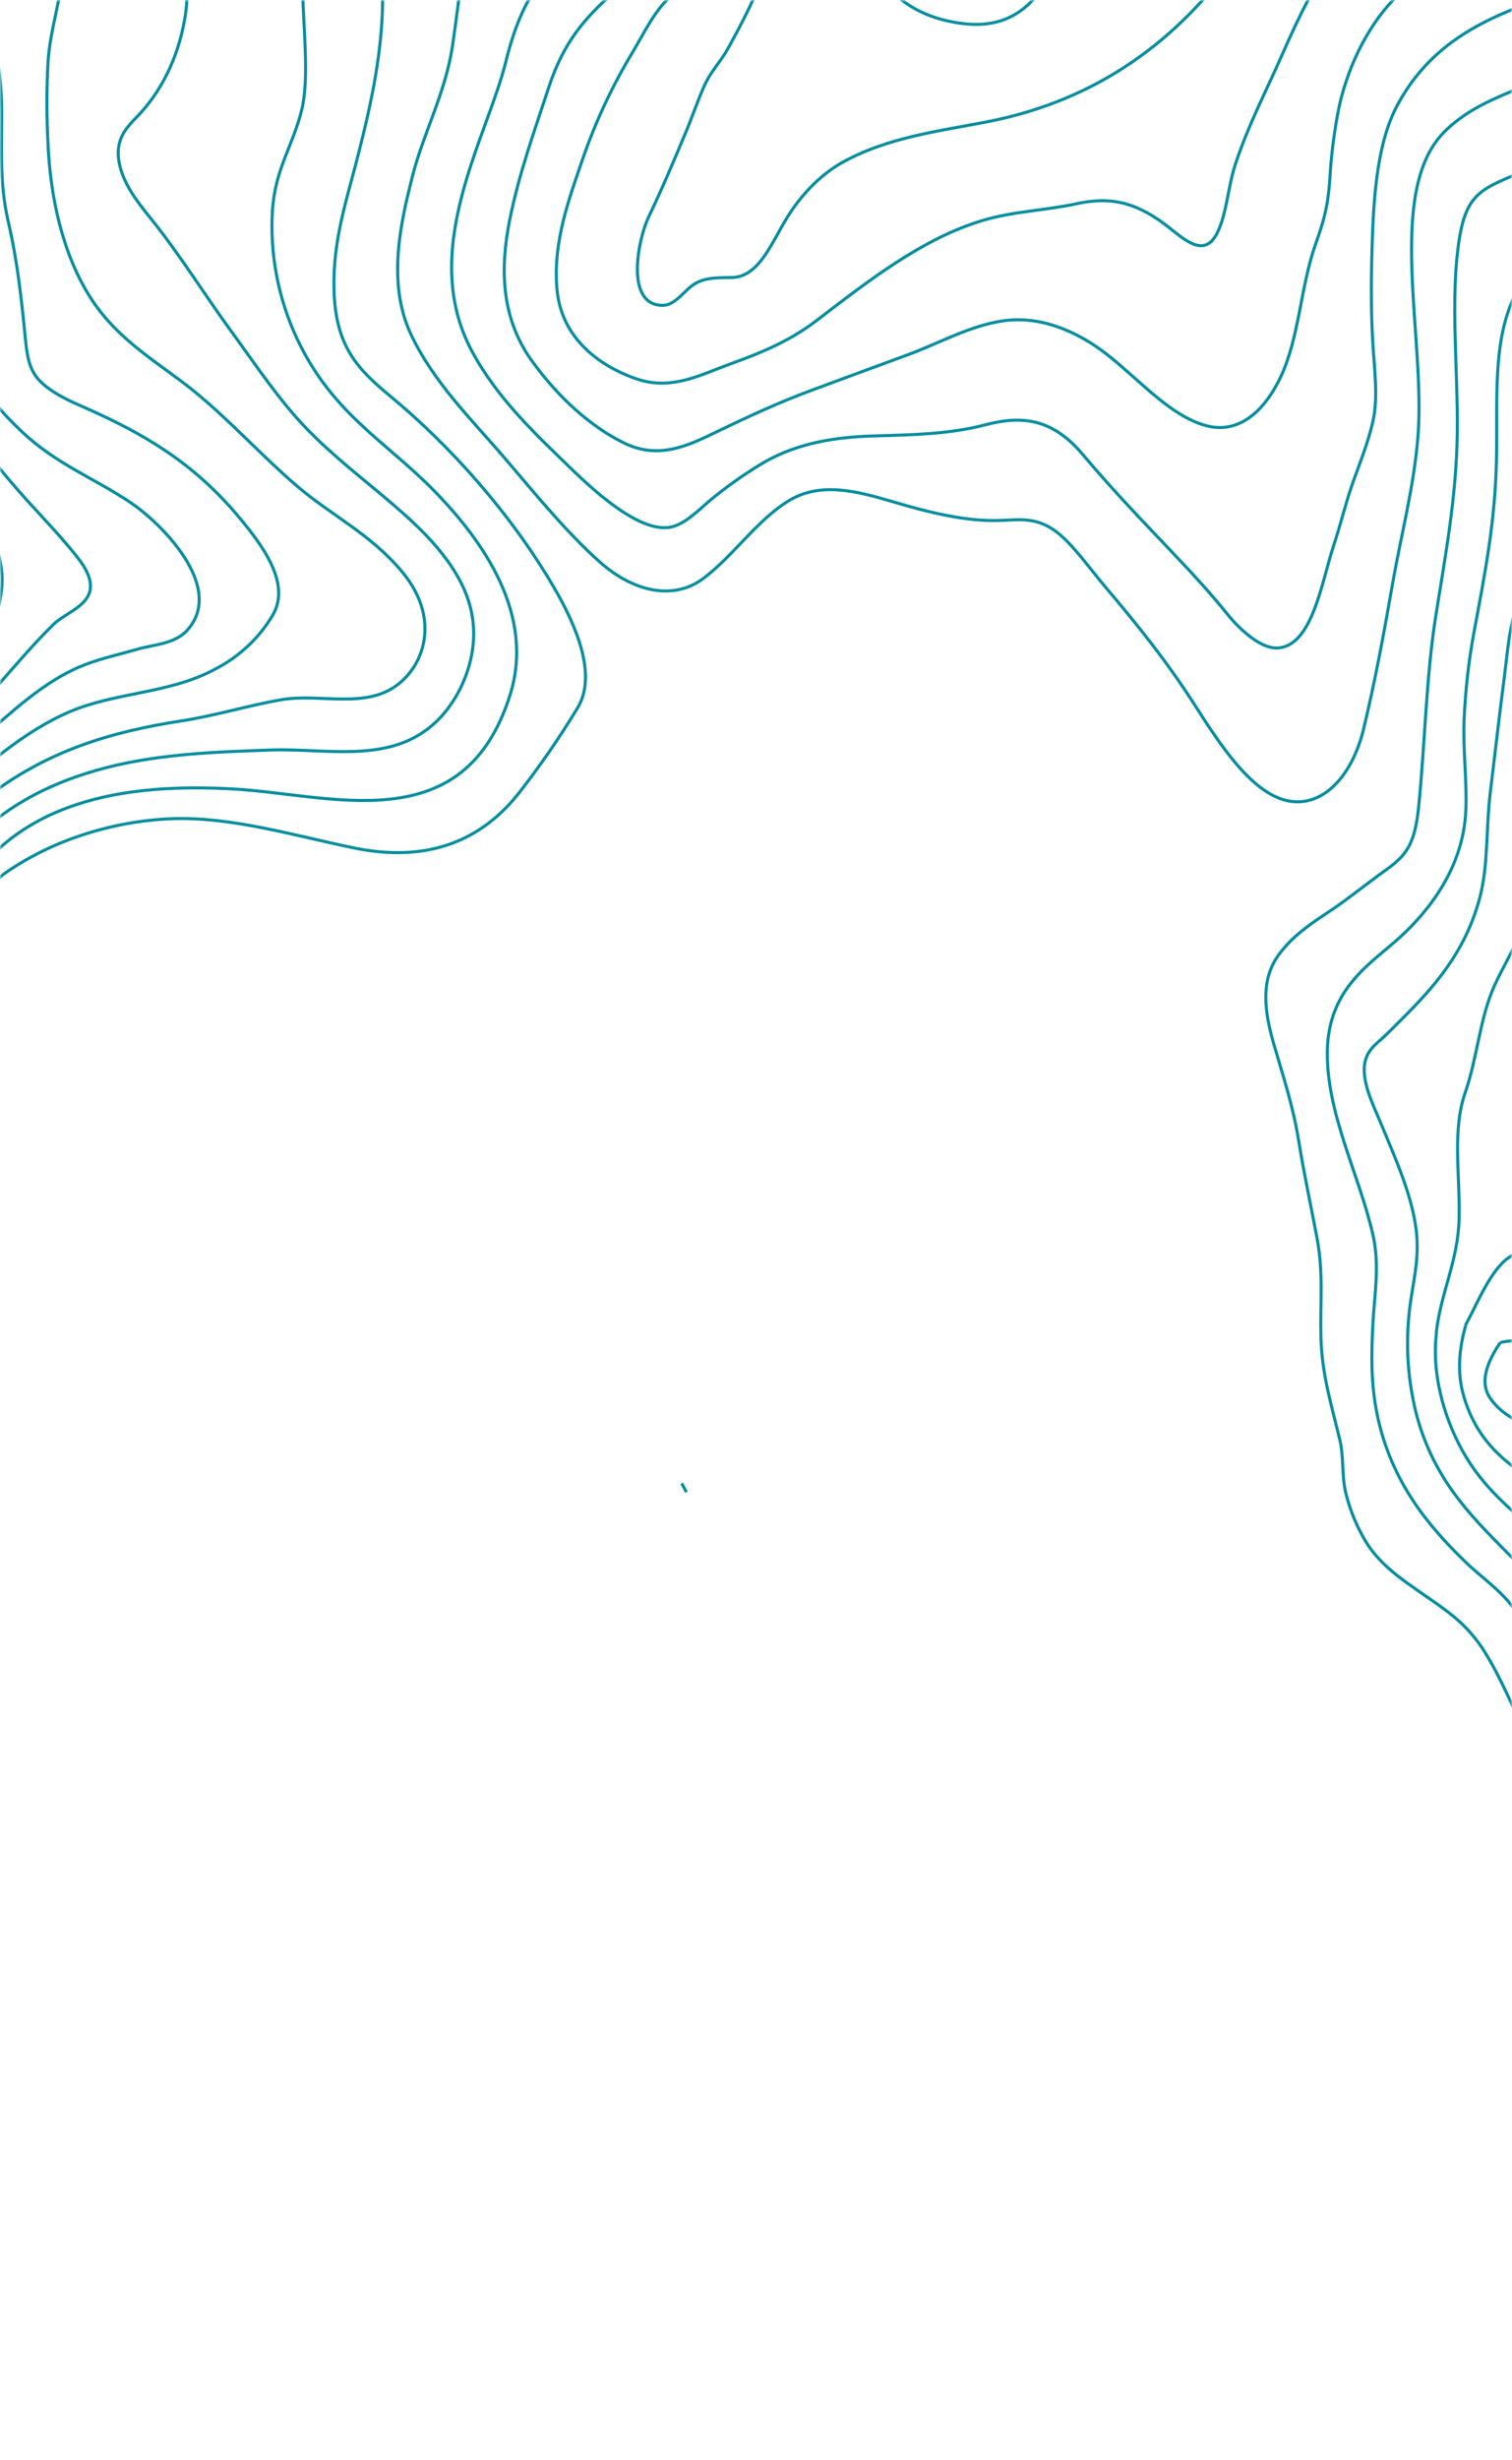 <svg width="374" height="608" viewBox="0 0 374 608" fill="none" xmlns="http://www.w3.org/2000/svg">
<mask id="mask0_1220_7411" style="mask-type:alpha" maskUnits="userSpaceOnUse" x="0" y="0" width="374" height="608">
<rect width="374" height="608" fill="#00A4B1"/>
</mask>
<g mask="url(#mask0_1220_7411)">
<path d="M-23.002 -495.669C-18.906 -494.28 -13.404 -487.519 -9.639 -483.662C-5.509 -479.325 -1.666 -474.741 1.867 -469.94C9.235 -460.175 16.755 -450.579 24.428 -441.471C33.328 -430.855 41.169 -424.455 50.444 -429.724C57.795 -433.883 64.358 -441.714 68.711 -451.261C72.881 -460.406 72.606 -477.759 80.95 -480.51C84.936 -481.827 89.686 -480.476 94.023 -479.317C96.82 -478.572 98.756 -477.382 100.667 -480.102C102.261 -482.364 103.113 -486.149 104.211 -489.023C108.184 -499.385 113.998 -508.007 122.944 -508.405C132.868 -508.837 139.351 -499.161 147.689 -489.865C152.151 -484.887 157.893 -482.06 161.819 -486.018C164.917 -489.137 166.556 -497.558 170.164 -499.354C174.998 -501.751 179.507 -491.357 180.238 -485.346C181.062 -478.658 181.491 -471.983 182.226 -465.301C183.705 -451.904 185.714 -438.223 191.288 -425.799C196.5 -414.277 203.985 -403.839 213.33 -395.063C230.904 -378.973 248.107 -380.49 266.144 -371.979C283.58 -363.754 301.51 -350.028 315.331 -328.866C321.127 -319.978 332.183 -305.987 332.574 -293.7C332.939 -281.921 325.295 -270.455 320.403 -263.803C308.39 -247.466 292.996 -240.135 278.045 -230.241C263.342 -220.511 247.971 -212.799 232.834 -204.148C225.215 -199.795 217.287 -196.439 209.506 -192.579C201.983 -188.843 193.8 -185.095 188.142 -177.163C182.928 -169.818 179.084 -155.982 176.835 -145.308C174.294 -133.241 176.93 -118.986 182.062 -106.438C192.515 -80.846 211.88 -67.725 224.404 -44.587C227.268 -39.044 230.731 -33.808 234.736 -28.964C240.299 -22.384 243.015 -21.906 247.829 -26.709C254.417 -33.277 261.44 -39.052 267.685 -46.358C274.17 -53.97 279.257 -61.623 287.381 -66.056C295.088 -70.294 302.875 -72.459 311.153 -74.834C327.742 -79.592 341.968 -91.013 357.54 -98.619C365.578 -102.57 373.737 -102.104 382.868 -99.848C388.137 -98.553 391.885 -98.86 395.944 -102.629C399.382 -105.824 402.695 -109.175 406.286 -112.059C420.14 -123.212 437.096 -127.422 453.585 -130.166C462.633 -131.663 470.323 -132.891 477.417 -140.294C483.889 -147.055 488.94 -155.909 494.677 -163.875C497.378 -167.628 500.779 -170.108 503.753 -173.308C508.978 -178.9 511.586 -188.193 519.699 -177.108C523.067 -172.507 524.324 -166.488 528.286 -162.281C532.764 -157.525 538.727 -155.595 543.561 -154.405C555.042 -151.556 564.609 -158.259 576.293 -147.424C581.309 -142.754 585.567 -136.051 590.247 -130.601C592.65 -127.869 595.256 -124.292 597.814 -122.15C601.457 -119.089 603.549 -118.59 605.558 -112.494C608.246 -104.332 609.353 -95.599 612.151 -87.419C614.755 -80 619.207 -73.307 625.117 -67.924C630.892 -62.567 637.18 -59.467 643.065 -54.521C649.747 -48.913 656.06 -46.036 662.587 -47.853" stroke="#038E9F" stroke-width="0.75" stroke-miterlimit="10"/>
<path d="M169.787 368.765L168.619 366.598" stroke="#038E9F" stroke-width="0.75" stroke-miterlimit="10"/>
<path d="M672.475 -6.654C669.575 -7.57 666.134 -7.617 663.369 -9.857C660.784 -11.935 658.005 -15.54 655.585 -18.159C650.149 -24.029 645.052 -34.291 638.994 -37.342C632.722 -40.488 626.435 -41.732 620.162 -45.533C606.718 -53.708 597.564 -68.282 588.961 -86.113C584.887 -94.554 580.565 -103.267 574.748 -109.161C568.931 -115.054 561.947 -116.26 555.858 -117.372C549.195 -118.583 544.597 -113.903 538.389 -113.477C532.182 -113.05 527.72 -121.111 521.943 -125.426C508.707 -135.344 497.296 -127.675 491.99 -111.682C489.515 -104.233 487.883 -95.058 481.38 -94.338C475.226 -93.655 468.72 -97.227 462.41 -99.945C449.252 -105.629 437.69 -112.837 425.709 -106.411C419.857 -103.409 414.767 -99.198 410.803 -94.082C406.52 -88.523 402.73 -82.84 397.273 -79.548C391.479 -76.064 385.264 -79.55 378.738 -80.993C375.706 -81.661 372.245 -82.586 369.612 -81.234C366.979 -79.883 364.397 -77.736 361.854 -76.01C351.352 -68.88 340.406 -63.953 329.228 -58.654C317.673 -53.348 307.015 -46.395 297.615 -38.03C287.87 -29.238 277.9 -22.907 267.15 -16.553C262.076 -13.556 259.781 -4.67 255.346 0.108C250.647 5.171 244.652 6.625 238.248 5.836C232.439 5.123 224.974 3.008 219.686 -3.264C214.096 -9.88 212.555 -21.179 210.63 -30.192C209.613 -34.963 208.685 -40.124 206.917 -44.644C205.189 -49.03 202.293 -52.761 199.94 -56.478C195.116 -64.122 189.995 -71.33 185.156 -78.962C175.568 -94.07 165.431 -110.517 160.102 -129.43C153.369 -153.273 165.59 -160.005 173.106 -173.055C176.788 -179.512 180.049 -186.305 184.897 -191.073C189.432 -195.418 194.521 -199.192 200.042 -202.305C210.795 -208.575 222.274 -211.462 232.224 -220.09C242.174 -228.719 253.146 -234.114 263.144 -242.433C271.634 -249.51 280.615 -255.494 289.182 -262.394C293.756 -266.01 298.062 -269.929 302.069 -274.122C304.087 -276.212 305.979 -278.412 307.736 -280.711C312.297 -286.819 311.509 -297.017 307.289 -306.174C300.682 -320.535 290.268 -327.579 280.656 -334.81C270.789 -342.228 260.366 -348.766 250.398 -347.14C245.854 -346.404 241.164 -344.241 237.11 -341.867C235.063 -340.688 234.008 -339.016 231.454 -339.984C229.42 -340.748 226.863 -342.85 224.885 -344.324C220.626 -347.515 215.841 -353.908 212.07 -358.771C207.853 -364.215 203.653 -369.99 199.626 -375.77C191.374 -387.614 182.754 -399.023 174.711 -411.157C170.342 -417.743 167.92 -423.528 165.944 -431.883C164.085 -439.608 162.439 -446.953 159.043 -453.957C155.47 -461.334 151.548 -465.516 146.851 -470.963C142.017 -476.546 137.626 -482.06 132.135 -485.548C120.543 -492.918 117.157 -480.444 111.138 -470.786C104.798 -460.577 93.702 -463.454 86.816 -453.955C80.187 -444.799 75.516 -432.66 68.88 -423.318C62.493 -414.283 54.557 -407.692 46.809 -401.268C37.578 -393.607 30.33 -410.631 23.101 -421.233C15.003 -433.119 6.94 -445.157 -2.111 -455.277C-11.259 -465.51 -19.203 -474.222 -29.629 -473.736C-53.15 -472.65 -47.947 -432.573 -58.086 -411.386C-63.37 -400.346 -74.681 -400.562 -84.262 -402.55C-95.227 -404.851 -103.734 -411.548 -114.044 -419.791C-118.997 -423.727 -122.604 -422.545 -127.29 -422.105C-131.975 -421.665 -136.801 -426.015 -141.129 -430.073C-143.93 -432.716 -143.983 -434.024 -145.82 -437.923C-147.167 -440.798 -149.181 -442.567 -150.952 -444.742C-154.012 -448.428 -161.804 -455.418 -162.926 -460.914" stroke="#038E9F" stroke-width="0.75" stroke-miterlimit="10"/>
<path d="M-180.516 -432.547C-174.281 -430.501 -167.724 -422.908 -161.927 -418.077C-156.13 -413.246 -150.037 -406.75 -143.817 -404.475C-131.041 -399.839 -118.518 -400.204 -105.65 -394.749C-92.911 -389.357 -80.179 -386.753 -67.816 -386.948C-61.39 -387.045 -54.997 -386.446 -50.269 -392.112C-46.385 -396.792 -45.428 -408.698 -44.649 -416.558C-42.992 -433.35 -41.594 -457.099 -27.715 -457.884C-15.316 -458.582 -2.612 -439.524 6.77 -426.176C16.247 -412.69 27.124 -391.36 39.62 -386.577C51.781 -381.922 64.084 -394.477 72.259 -403.264C81.435 -413.114 87.575 -427.924 96.713 -437.824C106.023 -447.914 117.411 -451.579 125.49 -464.099C127.606 -467.385 131.157 -469.563 134.312 -464.941C136.739 -461.383 138.56 -455.883 140.663 -451.824C144.999 -443.492 149.043 -435.137 152.788 -426.286C160.49 -408.171 169.241 -392.154 178.65 -375.721C187.766 -359.819 194.952 -340.404 205.531 -326.618C210.942 -319.55 216.994 -312.499 223.558 -309.301C229.916 -306.2 236.049 -306.719 241.982 -307.706C254.257 -309.754 265.429 -316.202 278.87 -305.322C286.196 -299.395 288.615 -289.199 282.901 -282.952C278.397 -278.025 271.805 -277.454 266.37 -274.872C260.793 -272.226 256.156 -267.378 250.993 -263.698C245.831 -260.019 240.161 -256.889 235.307 -252.254C230.453 -247.618 226.443 -242.339 222.33 -236.659C217.917 -230.551 214.315 -224.38 207.968 -222.536C196.859 -219.378 185.744 -209.97 177.201 -200.429C172.792 -195.506 168.86 -189.757 164.503 -184.728C159.929 -179.508 154.474 -176.065 149.125 -172.47C146.512 -170.711 144.136 -168.468 141.587 -166.589C139.037 -164.71 135.867 -163.81 133.813 -161.176C128.995 -154.978 135.852 -141.823 139.473 -134.247C147.693 -116.885 157.857 -101.595 167.87 -86.498C177.142 -72.521 189.597 -55.004 192.397 -36.081C195.309 -16.401 186.975 -0.59 180.143 11.854C178.328 15.19 175.864 17.537 174.227 21.179C172.59 24.82 171.305 28.693 169.777 32.352C166.765 39.601 163.739 46.719 160.449 53.61C157.773 59.205 154.516 75.555 163.964 75.465C167.144 75.445 169.262 71.662 171.924 70.103C174.817 68.416 177.965 68.697 181.21 68.578C187.781 68.323 190.84 60.038 194.667 53.817C198.493 47.596 203.497 42.751 208.875 39.855C219.892 33.92 232.076 32.438 244.061 30.127C268.246 25.456 289.614 12.703 306.172 -10.932C314.315 -22.568 322.888 -34.308 333.975 -40.132C345.062 -45.956 356.536 -50.572 367.918 -55.026C379.3 -59.479 392.05 -57.887 402.967 -64.345C413.884 -70.803 421.759 -83.555 431.898 -91.688C438.172 -96.733 444.27 -90.07 451.241 -84.82C457.248 -80.279 463.342 -76.279 469.553 -73.607C483.732 -67.528 493.14 -75.506 500.856 -89.172C504.805 -96.193 507.561 -104.83 515.484 -101.464C522.138 -98.656 528.036 -93.041 534.871 -91.079C546.917 -87.624 560.679 -99.051 571.179 -79.392C573.336 -75.362 574.457 -70.303 574.921 -65.694C575.449 -60.343 573.917 -56.776 573.959 -51.812C574.033 -42.983 583.416 -35.289 587.836 -29.656C598.686 -15.795 610.736 -5.361 622.713 5.493C628.372 10.623 633.946 15.907 639.56 21.099C645.426 26.511 651.699 29.547 656.962 36.799C659.578 40.416 661.49 43.61 664.51 46.406C667.531 49.202 670.634 51.761 673.619 54.699C676.343 57.35 678.814 61.201 681.563 63.629C684.444 66.171 687.714 66.777 690.701 69.286" stroke="#038E9F" stroke-width="0.75" stroke-miterlimit="10"/>
<path d="M-154.234 -360.15C-157.944 -374.443 -154.644 -385.1 -145.119 -384.141C-137.008 -383.329 -128.912 -380.985 -120.743 -379.244C-104.811 -375.939 -88.601 -374.029 -72.312 -373.538C-64.391 -373.263 -56.007 -372.259 -48.441 -373.821C-40.358 -375.522 -37.52 -387.772 -35.819 -398.618C-34.04 -409.936 -34.183 -421.992 -32.724 -433.405C-30.803 -448.341 -22.529 -446.599 -14.394 -436.334C-0.696 -419.051 12.134 -397.728 27.192 -383.571C44.108 -367.678 58.894 -373.579 72.259 -384.262C85.334 -394.738 93.946 -412.695 106.574 -423.793C112.488 -428.993 121.043 -432.9 128.96 -428.508C137.521 -423.797 143.31 -412.942 149.146 -402.256C160.702 -381.11 171.632 -359.195 180.302 -335.608C184.686 -323.666 189.138 -312.454 194.443 -301.145C200.269 -288.727 204.728 -279.011 202.64 -265.6C199.267 -243.932 184.119 -230.868 174.054 -217.569C168.663 -210.487 164.058 -201.773 157.883 -196.062C151.566 -190.218 144.409 -186.556 137.304 -182.644C130.438 -178.862 123.373 -173.767 120.237 -163.483C116.981 -152.786 120.301 -139.212 125.61 -128.14C136.208 -106.041 152.444 -90.871 165.24 -71.934C171.261 -63.019 178.757 -51.057 180.393 -38.964C182.029 -26.872 177.891 -15.129 172.8 -8.433C170.093 -4.847 166.835 -2.248 163.973 1.053C161.11 4.355 158.995 8.691 156.551 12.789C151.44 21.231 147.26 30.164 144.08 39.443C140.976 48.594 136.593 59.862 137.808 71.839C139.156 85.163 150.625 91.443 157.872 93.775C166.31 96.489 173.38 92.577 180.783 89.901C188.185 87.226 195.245 84.358 201.939 79.245C214.925 69.343 228.07 58.978 243.105 54.474C250.593 52.225 258.572 52.016 266.195 50.367C274.726 48.532 281.247 49.774 289.928 56.835C294.774 60.795 298.699 63.145 301.454 56.785C303.468 52.136 303.838 46.022 305.453 40.983C308.607 31.207 313.254 22.409 317.194 13.399C321.233 4.216 325.44 -4.451 330.765 -11.913C336.245 -19.603 342.762 -23.459 350.178 -26.768C357.288 -30.062 364.599 -32.938 372.071 -35.379C379.558 -37.704 387.637 -37.641 395.089 -39.857C398.82 -40.966 401.905 -44.174 405.327 -46.13C408.748 -48.086 412.36 -50.16 415.824 -52.301C422.6 -56.492 429.149 -61.993 436.759 -63.732C444.37 -65.471 453.008 -60.694 461.026 -56.895C469.627 -52.816 477.078 -49.815 485.372 -51.034C493.666 -52.254 500.227 -53.75 506.094 -61.863C508.954 -65.861 511.153 -69.854 515.445 -70.769C519.14 -71.551 523.243 -70.458 527.129 -69.359C546.665 -63.904 552.589 -41.141 556.185 -13.072C557.952 0.689 557.569 10.812 566.166 21.437C572.498 29.481 580.2 36.435 588.945 42.004C596.747 47.077 604.363 55.803 612.038 62.055C620.107 68.606 627.301 74.419 635.748 78.911C644.195 83.403 650.973 91.729 658.301 100.091C662.055 104.378 665.958 107.901 669.786 111.987C673.315 115.77 676.465 120.519 679.979 124.423C683.305 128.125 690.862 130.152 693.034 136.456C696.765 147.317 685.454 148.075 682.097 152.007C674.6 160.744 682.802 184.888 686.245 198.796C689.759 212.998 685.553 218.22 683.942 230.601C682.498 241.717 686.184 253.697 677.341 257.567C668.209 261.544 659.717 268.033 649.771 269.1C641.856 269.974 634.16 270.632 627.282 275.198C620.569 279.652 614.232 285.265 607.943 290.683C602.523 295.361 590.721 295.279 588.29 305.011C585.378 316.665 594.328 330.101 599.887 339.093C606.662 349.981 614.153 353.367 622.824 356.432C631.076 359.355 639.023 363.362 647.263 367.102C655.222 370.763 663.423 374.125 671.408 376.192C675.134 377.167 679.14 378.584 682.852 378.882C692.389 379.636 703.976 380.606 712.08 394.297C716.402 401.591 715.069 407.802 717.775 415.095C719.296 419.166 722.272 419.855 723.947 423.152C727.431 430.011 725.761 437.54 729.159 443.83C732.558 450.12 736.784 449.111 740.847 449.204C745.385 449.31 749.628 448.086 754.219 448.558C758.416 449.025 766.328 444.077 769.71 450.917C772.148 455.858 771.457 464.808 773.748 470.883C775.795 476.306 781.027 490.067 785.25 484.698C788.252 480.887 784.525 475.519 783.597 471.156C782.343 465.219 777.585 445.49 780.613 442.656" stroke="#038E9F" stroke-width="0.75" stroke-miterlimit="10"/>
<path d="M-104.957 -150.396C-101.394 -147.267 -97.325 -145.193 -93.679 -145.527C-86.771 -146.16 -79.679 -153.899 -75.872 -161.325C-66.547 -179.474 -75.023 -215.058 -84.988 -236.264C-96.483 -260.708 -107.761 -284.578 -115.941 -311.315C-118.744 -320.459 -125.325 -340.732 -120.728 -347.595C-116.131 -354.458 -105.881 -355.568 -99.373 -357.137C-91.127 -359.135 -82.522 -359.937 -73.966 -360.358C-65.41 -360.779 -56.301 -359.702 -48.225 -362.192C-40.15 -364.681 -34.424 -369.83 -29.895 -379.551C-26.173 -387.547 -23.842 -401.322 -17.894 -405.547C-14.368 -408.013 -12.429 -407.606 -8.09 -405.498C-3.752 -403.391 0.547 -398.621 4.357 -394.464C12.286 -385.707 19.646 -376.159 28.295 -369.485C46.4 -355.504 61.372 -359.221 76.081 -369.725C83.394 -375.096 90.219 -381.055 96.483 -387.538C102.836 -393.995 108.415 -403.236 115.463 -408.218C123.131 -413.633 131.02 -403.884 137.23 -393.71C144.101 -382.592 150.304 -371.105 155.809 -359.304C166.303 -336.443 177.241 -306.222 177.482 -280.781C177.609 -267.453 173.827 -256.621 170.337 -245.922C167.076 -235.546 162.933 -225.446 157.95 -215.725C152.887 -206.195 145.693 -201.819 137.985 -197.58C130.278 -193.342 123.085 -188.924 116.663 -181.956C110.874 -175.625 104.42 -166.104 104.12 -153.681C103.817 -141.013 109.463 -125.967 115.411 -115.323C128.46 -91.965 147.472 -81.143 161.521 -59.755C168.825 -48.624 172.439 -36.149 168.831 -24.088C165.743 -13.781 158.05 -7.454 151.854 -1.939C144.724 4.405 139.473 10.222 135.714 21.653C132.239 32.273 128.313 43.01 126.015 54.678C123.718 66.346 123.891 78.488 131.497 89.098C138.218 98.419 146.372 105.647 154.561 109.576C162.962 113.583 170.065 110.209 177.093 106.811C184.804 103.092 192.52 99.507 200.476 96.557C208.432 93.606 216.359 90.68 224.308 87.773C232.258 84.866 239.891 80.468 248.22 79.282C256.735 78.072 266.019 81.294 274.553 88.178C282.599 94.666 289.754 102.891 298.376 105.21C306.401 107.369 312.789 101.635 316.814 93.085C321.377 83.398 321.702 70.894 325.349 60.521C327.316 54.95 328.412 51.488 328.911 44.715C329.238 38.595 330.006 32.504 331.209 26.487C333.715 15.142 339.154 5.319 345.545 -0.979C358.555 -13.826 376.058 -17.359 391.957 -21.904C408.355 -26.585 422.66 -38.184 439.74 -40.43C448.301 -41.558 457.21 -39.496 466.137 -37.252C474.6 -35.25 483.289 -34.264 492.004 -34.318C500.213 -34.225 509.272 -36.11 517.786 -31.012C526.958 -25.539 532.693 -12.587 536.36 0.472C538.203 7.042 539.382 14.079 541.889 20.4C544.397 26.72 548.061 32.262 551.305 37.764C557.724 48.806 565.574 57.708 572.34 68.161C575.709 73.349 578.399 78.831 582.337 83.119C586.275 87.407 590.053 88.202 594.422 89.093C602.865 90.814 611.714 93.713 619.974 99.893C627.498 105.515 636.613 116.049 642.519 125.611C645.997 131.233 648.632 137.3 650.347 143.631C652.224 150.235 655.463 153.755 657.773 159.691C660.006 165.342 661.546 172.433 663.147 178.393C664.958 185.012 666.652 191.363 667.469 198.128C668.199 204.173 667.521 209.877 667.479 215.724C667.45 222.274 666.313 228.139 663.953 232.874C661.817 237.164 658.816 238.581 655.913 241.387C652.563 244.654 649.802 248.63 646.113 251.435C639.151 256.776 631.215 259.739 624.03 264.55C609.402 274.339 593.606 278.802 576.658 280.363C569.306 281.037 562.476 286.709 560.791 297.51C558.928 309.173 564.763 322.321 571.484 331.062C578.404 340.053 587.469 347.221 595.277 353.519C602.983 359.743 611.717 364.681 621.118 368.128C629.672 371.361 639.18 373.155 647.444 379.898C651.861 383.52 655.729 387.718 658.938 392.371C660.676 394.915 662.094 397.942 664.039 400.113C674.395 411.664 667.798 427.407 675.919 438.415C678.732 442.232 681.02 441.478 680.234 447.533C679.818 450.986 676.143 451.419 676.54 455.682C677.182 462.738 683.191 461.087 685.831 460.96C691.231 460.697 700.629 457.173 702.598 466.949C703.314 470.469 701.044 473.73 702.181 478.382C704.041 486.108 707.989 490.15 708.901 499.052C709.735 507.048 709.674 515.134 713.046 521.892C716.676 529.181 725.823 535.096 727.664 543.069" stroke="#038E9F" stroke-width="0.75" stroke-miterlimit="10"/>
<path d="M-93.067 -113.071C-85.4 -116.603 -81.912 -128.73 -76.981 -137.104C-71.658 -146.137 -63.526 -154.124 -60.74 -166.229C-58.047 -177.884 -62.907 -196.121 -65.978 -208.877C-73.388 -239.414 -89.964 -264.447 -98.369 -294.511C-102.107 -307.756 -103.547 -321.463 -98.344 -331.175C-93.574 -340.076 -85.224 -343.82 -77.483 -346.033C-60.237 -350.962 -41.615 -346.656 -27.537 -361.774C-21.444 -368.332 -16.835 -378.92 -10.091 -384.22C-3.346 -389.521 7.573 -373.526 14.282 -367.151C31.384 -350.921 49.45 -339.317 66.322 -346.96C82.439 -354.259 95.933 -368.684 112.179 -375.667C129.694 -383.176 147.544 -350.094 155.239 -326.206C159.8 -312.044 162.415 -297.044 161.02 -283.293C160.351 -276.718 158.077 -271.515 157.209 -265.113C156.374 -258.938 156.237 -252.397 155.367 -246.222C153.703 -234.351 150.042 -223.782 143.956 -216.797C137.254 -209.069 128.517 -205.92 120.865 -200.324C106.77 -189.99 86.591 -181.114 89.526 -149.915C92.386 -119.539 104.352 -92.739 123.54 -77.016C132.956 -69.296 171.121 -48.658 160.038 -26.899C155.401 -17.809 147.929 -14.514 140.821 -10.467C132.616 -5.798 128.141 2.987 125.106 15.29C120.475 34.089 103.321 61.846 116.751 86.825C123.094 98.674 132.932 107.712 141.159 115.714C148.095 122.45 159.374 132.434 166.711 130.067C170.47 128.86 173.798 124.992 177.1 122.467C180.874 119.465 184.858 116.716 189.023 114.239C197.528 109.402 206.723 108.007 216.396 107.732C225.645 107.467 234.771 107.313 243.619 105.021C251.632 102.924 259.717 102.683 267.751 112.241C275.48 121.437 283.222 129.38 291.216 137.829C295.422 142.25 299.527 146.761 303.514 151.685C306.931 155.913 312.049 160.425 316.092 160.145C324.68 159.566 326.881 143.904 329.937 134.663C331.509 129.919 332.717 124.895 334.312 120.205C336.112 115.032 338.446 109.463 339.668 103.806C340.89 98.149 339.973 91.222 339.58 84.874C339.159 77.904 339.141 70.902 339.305 64.112C339.652 50.325 340.292 35.902 345.681 25.913C356.392 6.052 375.586 1.965 392.282 -4.269C410.243 -10.979 427.496 -21.135 446.997 -21.88C456.563 -22.241 466.396 -20.586 476.132 -19.548C485.286 -18.573 494.549 -19.177 503.904 -15.879C512.872 -12.704 520.8 -5.257 526.46 7.274C532.344 20.301 536.028 34.92 542.013 47.966C547.824 60.615 556.483 70.083 562.556 82.556C568.63 95.028 572.001 108.96 578.482 120.914C581.068 125.945 584.906 130.284 589.655 133.543C593.665 136.277 598.29 135.044 602.253 135.118C610.505 135.286 618.231 133.588 626.823 139.3C631.386 142.34 634.766 145.576 637.459 152.343C640.052 158.837 642.329 164.454 645.392 170.474C650.561 180.603 653.645 196.934 653.188 207.872C652.647 220.854 647.247 227.787 641.987 235.848C636.209 244.697 627.598 250.364 619.803 255.075C603.595 264.822 585.419 266.103 567.937 271.396C559.798 273.84 554.271 279.886 548.328 287.319C542.614 294.473 532.466 297.055 528.479 306.815C523.794 318.284 534.506 333.091 540.617 341.985C547.337 351.776 557.384 350.006 565.133 352.865C584.038 359.763 602.822 372.249 621.732 380.07C630.201 383.566 639.322 386.471 646.473 396.713C653.972 407.456 656.203 419.845 649.787 428.323C643.82 436.164 638.484 441.411 637.986 455.223C637.689 463.454 640.856 466.243 642.938 473.44C645.238 481.403 645.181 490.303 646.831 498.428C648.382 506.07 651.24 512.288 652.503 520.003C653.919 528.676 654.13 537.205 656.511 545.831C657.647 549.971 658.249 554.683 656.936 557.824C656.227 559.581 655.81 561.434 655.701 563.316" stroke="#038E9F" stroke-width="0.75" stroke-miterlimit="10"/>
<path d="M-116.738 -85.044C-98.162 -74.15 -84.034 -96.822 -75.889 -115.086C-71.648 -124.77 -66.521 -134.071 -60.568 -142.88C-53.821 -152.633 -50.727 -164.306 -51.794 -175.977C-53.938 -204.177 -63.147 -230.727 -73.964 -256.346C-79.224 -268.807 -84.721 -281.82 -87.625 -295.411C-90.91 -310.983 -86.931 -321.321 -79.486 -328.39C-65.795 -341.381 -45.567 -334.392 -30.323 -343.066C-22.756 -347.383 -16.381 -355.088 -8.439 -358.354C-0.055 -361.811 9.439 -354.781 18.042 -348.189C26.645 -341.598 35.164 -334.669 43.901 -328.755C53.196 -322.478 61.991 -324.699 69.515 -329.737C83.526 -339.111 98.714 -355.821 116.413 -352.266C135.296 -348.472 151.403 -317.337 149.973 -290.246C149.62 -283.623 147.891 -278.08 147.04 -271.792C146.188 -265.503 146.408 -258.823 145.842 -252.397C144.654 -239.204 140.602 -228.842 133.883 -221.732C127.302 -214.771 119.022 -210.699 111.175 -206.79C103.327 -202.881 95.894 -198.628 88.343 -194.138C84.709 -191.975 81.12 -189.882 77.38 -188.014C72.945 -185.807 71.544 -183.252 72.719 -175.215C74.657 -161.509 76.623 -147.827 78.154 -134.14C79.685 -120.452 80.392 -106.708 81.784 -92.948C83.343 -77.225 91.376 -69.81 99.784 -60.403C104.099 -55.735 108.116 -50.818 111.811 -45.68C116.518 -38.959 117.511 -35.518 116.613 -27.43C115.186 -14.612 113.805 -1.603 111.973 11.02C110.239 22.965 104.825 32.522 101.988 43.689C99.266 54.426 95.606 69.716 101.591 82.511C107.128 94.347 116.614 103.664 124.087 112.339C131.957 121.504 139.985 131.474 148.436 138.956C156.887 146.438 166.754 148.379 173.954 142.977C181.348 137.438 187.065 128.772 194.887 123.886C202.709 119 211.653 121.281 220.805 123.986C229.612 126.601 239.072 128.994 247.613 128.618C252.112 128.455 256.136 127.767 260.891 131.134C265.094 134.095 269.519 140.475 273.307 144.939C281.286 154.341 288.575 163.375 295.636 174.401C302.114 184.566 309.856 196.246 318.678 197.942C327.499 199.637 334.551 191.37 337.256 180.308C340.112 168.499 342.336 156.452 344.496 144.068C346.594 132.041 349.719 120.55 350.74 107.822C352.686 83.49 342.672 47.535 357.109 32.749C363.664 26.045 372.31 23.386 380.12 19.973C388.231 16.434 396.272 12.709 404.283 8.864C420.084 1.301 436.083 -5.073 453.89 -4.659C462.668 -4.449 471.636 -3.45 480.449 -3.096C489.107 -2.767 498.723 -3.895 507.634 1.401C517.676 7.369 523.039 17.941 527.352 32.562C529.306 39.191 530.631 46.187 533.05 52.611C535.502 59.171 539.194 64.43 542.667 69.905C549.719 81.076 556.783 92.294 561.657 105.765C566.303 118.724 565.529 133.059 565.763 145.851C565.877 152.345 566.448 159.324 571.514 162.495C575.644 165.153 579.812 163.358 583.789 163.53C588.286 163.72 592.673 164.976 596.877 163.518C601.082 162.059 604.294 158.907 609.073 159.798C618.895 161.59 626.68 165.507 634.899 177.283C642.249 187.808 642.376 204.723 639.728 215.478C637.005 226.829 629.373 235.259 622.624 240.796C615.489 246.654 607.686 250.276 599.601 253.49C583.427 259.97 565.001 259.089 549.799 268.594C542.023 273.453 534.765 277.239 525.881 278.548C521.617 279.179 517.121 278.737 512.892 279.479C508.663 280.22 504.918 282.937 501.376 285.659C497.669 288.324 494.107 291.171 490.704 294.188C487.893 296.797 482.657 298.939 484.04 305.989C486.421 318.058 500.208 322.654 506.366 326.917C514.974 332.877 523.648 341.359 531.405 350.273C539.839 359.934 547.997 364.566 557.355 368.964C566.389 373.208 575.869 375.538 584.896 377.801C593.924 380.063 602.936 383.858 611.868 388.335C619.916 392.294 631.498 396.247 637.283 408.137C643.293 420.489 629.753 427.616 624.995 431.71C619.663 436.318 609.447 441.334 608.117 451.585C606.466 464.235 615.234 477.349 616.513 489.589C617.228 496.402 620.168 500.896 621.532 507.505C622.717 513.264 624.77 519.761 625.077 525.388C625.478 532.859 627.424 538.406 628.789 545.561C629.542 549.526 629.502 550.627 631.397 554.044C632.945 556.848 633.968 558.452 633.989 562.093" stroke="#038E9F" stroke-width="0.75" stroke-miterlimit="10"/>
<path d="M403.616 613.522C398.695 600.037 388.95 578.294 391.796 564.773C394.685 551.101 403.619 540.574 403.613 524.883C403.608 509.378 401.906 490.268 397.272 474.677C392.639 459.086 384.909 443.976 378.027 429.886C374.433 422.531 371.001 413.93 366.689 407.398C362.224 400.632 356.86 397.418 351.516 393.67C346.675 390.273 340.576 386.29 337.071 379.671C335.109 376.147 333.661 372.38 332.771 368.475C331.853 364.118 332.435 360.082 331.389 355.771C329.221 346.762 326.989 339.699 326.733 330.407C326.513 322.056 327.413 314.807 325.79 306.105C324.285 298.04 322.545 290.087 321.247 282.01C319.841 273.301 317.41 266.065 314.965 257.647C312.19 247.967 312.317 241.025 316.71 235.417C320.38 230.684 324.975 227.837 329.467 224.819C333.818 221.9 337.974 218.461 342.273 215.403C347.699 211.547 349.921 209.069 350.901 199.467C352.499 183.772 352.728 167.533 355.142 152.253C357.479 137.451 360.212 123.241 360.458 107.218C360.692 91.365 358.571 73.122 361.083 58.357C362.559 49.695 365.502 47.383 370.924 44.855C375.7 42.615 380.74 41.255 385.502 38.959C404.589 29.746 421.224 14.083 442.564 11.954C453.25 10.881 464.223 12.921 475.174 13.822C485.77 14.693 495.91 12.297 506.697 15.126C512.213 16.575 517.862 21.952 519.76 30.853C521.584 39.376 521.842 48.029 524.91 56.35C530.522 71.546 541.055 83.545 548.258 97.303C557.244 114.511 554.264 128.204 552.846 145.086C552.24 152.319 552.005 161.898 557.397 167.441C562.166 172.35 568.593 173.672 573.574 173.914C584.451 174.47 594.998 172.496 605.805 172.724C615.728 172.905 630.318 181.27 631.047 199.857C631.709 217.114 622.964 227.7 614.573 234.611C610.37 238.068 605.784 240.158 601.068 242.209C596.351 244.261 591.809 247.76 586.862 249.182C576.702 252.112 565.658 251.735 555.616 255.192C545.752 258.593 536.242 261.722 525.616 261.882C504.418 262.106 484.133 267.57 463.853 272.294C456.959 273.891 438.953 281.753 448.277 298.23C452.181 305.096 458.423 309.022 463.186 314.125C467.949 319.229 472.554 324.511 477.703 328.646C488.175 337.055 499.45 341.438 510.227 348.031C520.769 354.45 531.714 361.813 541.652 371.197C551.81 380.768 561.521 391.926 572.826 395.562C583.603 399.039 594.67 395.017 605.357 401.018C612.217 404.864 612.343 413.329 607.007 416.686C603.214 419.06 596.295 416.89 591.782 417.359C586.407 417.968 581.145 419.285 576.143 421.275C572.575 422.659 565.832 425.103 564.301 430.636C562.206 438.142 568.444 447.159 571.843 453.088C575.69 459.79 579.099 466.994 582.859 473.841C590.881 488.457 597.782 503.618 603.507 519.202C606.235 526.549 606.951 534.453 609.481 542.029C612.119 549.908 614.573 557.82 615.983 566.217" stroke="#038E9F" stroke-width="0.75" stroke-miterlimit="10"/>
<path d="M-89.117 -60.072C-85.591 -68.233 -82.258 -76.722 -78.708 -84.922C-75.008 -93.484 -70.843 -101.452 -67.342 -110.222C-65.58 -114.613 -64.043 -119.433 -62.038 -123.543C-60.034 -127.652 -56.848 -129.572 -54.273 -132.834C-31.562 -161.109 -50.562 -221.705 -65.946 -260.822C-70.152 -271.519 -75.035 -282.997 -76.702 -294.637C-78.504 -307.273 -74.153 -316.064 -67.635 -320.566C-61.474 -324.813 -53.939 -324.654 -46.63 -323.948C-38.589 -323.171 -32.156 -324.656 -25.449 -329.243C-19.213 -333.54 -13.145 -338.387 -6.04 -340.232C1.065 -342.077 8.921 -339.099 16.454 -334.017C24.542 -328.61 31.705 -322.022 37.683 -314.491C44.112 -306.272 51.164 -299.016 58.926 -297.916C66.688 -296.816 71.35 -305.945 76.362 -311.884C81.638 -318.101 87.052 -323.819 93.335 -327.992C105.719 -336.223 123.77 -337.299 135.686 -315.201C141.468 -304.486 140.95 -293.585 139.89 -282.722C138.83 -271.859 138.706 -260.264 136.863 -249.933C132.854 -227.391 118.903 -221.282 104.92 -216.433C98.013 -214.053 91.414 -210.901 84.725 -207.729C78.774 -204.932 69.531 -204.425 65.313 -197.731C60.049 -189.358 62.306 -177.588 63.693 -165.515C65.047 -153.83 66.358 -142.11 66.33 -130.696C66.424 -120.121 65.088 -109.579 62.358 -99.334C60.932 -94.38 59.111 -89.832 57.857 -84.781C56.746 -80.333 53.947 -75.644 54.387 -70.189C55.264 -59.909 67.75 -53.395 73.002 -49.198C80.219 -43.432 87.482 -35.231 91.214 -23.858C98.514 -1.612 92.624 22.726 87.978 40.664C85.418 50.475 82.294 60.051 82.621 71.78C83.016 85.897 88.675 91.389 96.744 98.082C110.806 109.731 126.06 126.406 136.992 145.137C142.367 154.346 147.917 166.818 142.796 175.058C138.358 182.391 133.471 189.464 128.161 196.239C117.357 209.729 103.09 212.75 87.566 209.567C72.622 206.474 57.049 201.781 42.47 202.344C28.255 202.893 13.212 207.44 1.204 215.822C-4.817 220.029 -7.544 232.053 -10.733 240.45" stroke="#038E9F" stroke-width="0.75" stroke-miterlimit="10"/>
<path d="M417.629 610.397C411.635 606.635 409.759 601.341 406.803 592.793C404.319 585.594 401.619 576.838 401.366 569.334C401.114 561.83 403.986 555.704 405.952 549.73C408.056 543.507 409.735 537.159 410.978 530.725C413.462 517.151 410.571 500.424 413.037 486.484C414.248 479.586 416.697 473.84 418.446 467.402C420.649 459.292 417.416 453.259 411.161 450.873C406.359 449.054 400.993 447.21 397.008 441.278C393.023 435.345 389.896 427.138 386.585 420.342C383.273 413.545 380.048 406.452 376.291 400.2C372.327 393.591 367.361 390.725 362.589 386.127C353.189 377.059 344.083 366.095 340.674 349.718C339.042 341.85 339.21 334.496 339.598 327.118C339.987 319.74 341.362 312.688 339.535 304.879C336.055 289.913 328.094 275.182 328.323 259.742C328.602 244.114 339.12 238.173 346.354 231.57C353.434 225.086 362.023 214.468 362.59 200.069C362.872 192.866 361.828 185.118 362.155 177.88C362.456 170.726 363.254 163.6 364.544 156.548C367.167 142.464 369.827 129.329 370.15 113.809C370.473 98.507 369.074 84.388 374.823 72.74C380.052 62.157 390.957 58.583 398.715 52.67C406.73 46.556 414.148 39.845 422.64 34.734C431.486 29.461 440.352 25.795 450.781 26.594C460.618 27.358 470.667 31.4 480.482 32.294C488.41 32.996 503.615 26.876 509.745 40.234C512.952 47.18 514.767 55.008 517.995 61.966C521.223 68.924 524.95 75.275 528.571 81.725C532.192 88.176 535.915 94.578 539.416 101.148C543.563 108.951 545.163 114.147 544.423 122.788C543.802 129.999 543.022 137.129 542.332 144.305C541.693 151.042 540.522 160.283 543.975 167.233C550.307 180.017 564.54 181.968 572.687 182.495C582.839 183.154 592.536 181.563 602.873 183.576C607.68 184.511 613.218 185.872 617.434 191.568C622.174 197.954 621.101 205.972 619.048 212.016C614.744 224.669 605.187 229.958 596.072 233.1C591.452 234.718 587.711 238.576 583.1 240.193C578.679 241.733 573.889 241.81 569.373 243.027C559.885 245.596 550.34 248.111 540.406 248.646C530.671 249.137 520.511 246.119 510.809 246.677C501.108 247.236 491.4 249.762 482.058 252.139C472.716 254.517 462.948 255.561 453.648 258.256C444.635 260.913 434.537 263.778 428.207 273.086C425.269 277.412 422.175 284.284 422.531 291.53C423.022 301.148 428.812 303.377 433.959 306.379C444.004 312.287 453.816 318.642 463.185 328.019C472.555 337.396 482.504 343.452 492.485 349.929C497.604 353.248 502.643 357.106 507.726 360.676C512.555 364.06 517.657 365.678 522.545 368.544C532.799 374.524 542.066 383.184 547.328 399.282C550.289 408.324 549.393 414.102 547.314 421.344C545.309 428.318 546.405 435.483 549.408 443.247C554.823 457.261 562.403 470.372 569.053 483.388C572.803 490.7 574.571 497.975 577.556 505.626C580.461 513.093 581.84 520.488 584.619 527.723C586.061 531.467 585.743 533.806 586.419 537.629C587.215 541.585 588.241 545.496 589.491 549.342C591.721 556.45 592.883 563.829 592.94 571.254" stroke="#038E9F" stroke-width="0.75" stroke-miterlimit="10"/>
<path d="M-77.568 -49.14C-76.337 -57.898 -74.188 -66.513 -71.155 -74.855C-65.685 -89.986 -59.559 -107.43 -50.198 -117.271C-47.755 -119.848 -44.882 -121.329 -43.041 -124.957C-41.185 -128.807 -39.816 -132.857 -38.963 -137.022C-36.913 -146.379 -35.882 -155.916 -35.888 -165.479C-35.918 -184.314 -40.102 -206.339 -44.787 -225.371C-49.821 -245.778 -57.996 -264.519 -63.724 -284.545C-66.83 -295.386 -67.44 -304.591 -60.958 -309.027C-54.869 -313.207 -48.614 -311.511 -41.512 -307.063C-38.535 -305.207 -35.168 -299.993 -32.528 -300.809C-29.888 -301.624 -27.432 -306.288 -25.586 -308.808C-21.479 -314.409 -16.206 -319.126 -10.104 -322.66C1.519 -329.452 15.629 -323.912 27.511 -309.896C33.452 -302.871 37.548 -292.813 43.582 -286.019C48.981 -279.94 57.236 -279.185 63.074 -278.605C77.729 -277.219 83.011 -295.962 92.056 -307.152C96.549 -312.707 102.526 -316.484 109.098 -315.791C114.848 -315.183 123.391 -311.997 127.718 -303.697C131.961 -295.571 130.219 -282.028 130.135 -273.676C130.029 -263.925 129.97 -253.764 127.298 -245.574C121.337 -227.444 106.616 -230.697 94.541 -226.946C88.45 -225.059 82.946 -221.168 77.161 -218.333C71.214 -215.411 65.275 -212.927 60.879 -206.571C52.002 -193.738 54.983 -170.907 55.778 -151.613C56.606 -131.637 54.599 -112.019 46.946 -98.091C40.939 -87.15 19.864 -80.291 28.84 -57.932C32.624 -48.519 39.833 -42.247 46.074 -38.145C52.697 -33.8 59.215 -28.727 65.996 -25.862C69.648 -24.325 72.497 -23.112 73.837 -17.035C74.92 -12.102 74.816 -7.055 74.881 -2.29C74.989 6.716 76.566 19.217 74.631 27.167C72.431 36.158 67.983 41.754 67.367 52.358C66.823 62.399 68.603 72.432 72.577 81.731C81.278 101.783 94.944 108.597 107.336 121.248C119.57 133.75 132.484 151.98 126.113 171.924C114.58 208.096 81.918 196.261 57.249 194.966C32.836 193.689 2.012 196.631 -11.642 225.221" stroke="#038E9F" stroke-width="0.75" stroke-miterlimit="10"/>
<path d="M-67.163 -8.19C-64.262 -19.925 -63.077 -32.479 -60.909 -44.723C-58.775 -56.741 -54.618 -68.554 -49.495 -77.509C-44.214 -86.751 -37.551 -92.067 -30.508 -98.014C-22.525 -104.734 -19.168 -113.631 -18.251 -128.351C-16.578 -155.193 -20.245 -181.744 -25.347 -209.688C-27.798 -223.102 -30.15 -237.841 -29.312 -250.712C-28.417 -264.294 -22.059 -272.07 -16.346 -280.426C-10.852 -288.421 -5.175 -298.592 3.077 -300.894C12.415 -303.505 20.774 -292.996 27.636 -281.455C33.767 -271.138 43.378 -259.092 47.047 -246.638C50.869 -233.697 45.436 -219.717 43.275 -209.004C40.894 -197.141 38.314 -184.579 37.627 -171.623C36.935 -158.869 37.523 -145.475 36.409 -132.878C35.209 -119.733 30.912 -108.577 23.762 -102.278C17.171 -96.483 7.851 -93.035 4.129 -82.318C2.361 -77.228 1.771 -69.343 1.922 -63.06C2.085 -56.325 6.116 -49.95 8.375 -43.498C12.923 -30.694 17.017 -16.15 15.117 -3.521C14.175 2.754 12.36 8.485 11.896 15.082C11.516 21.841 11.507 28.615 11.867 35.375C12.429 48.589 15.434 62.888 22.54 73.812C29.483 84.528 39.84 89.997 48.147 96.805C56.755 103.816 64.799 112.69 73.315 120.006C81.831 127.322 91.596 131.89 99.482 141.338C109.775 153.684 104.355 166.41 96.066 170.66C88.339 174.635 78.16 171.47 69.744 172.909C61.328 174.349 53.312 176.868 44.922 178.159C27.249 180.882 11.442 185.625 -3.455 197.195C-11.325 203.194 -17.92 210.598 -22.879 219" stroke="#038E9F" stroke-width="0.75" stroke-miterlimit="10"/>
<path d="M355.264 329.355C356.378 319.479 360.668 311.593 360.91 301.215C361.165 290.053 359.154 279.413 362.462 269.914C365.451 261.334 366.043 251.357 369.806 243.277C373.79 234.702 378.311 229.553 378.368 217.208C378.425 206.746 376.461 195.793 376.762 185.402C377.129 175.684 378.763 166.049 381.624 156.723C384.349 147.521 387.811 139.424 389.619 129.386C391.346 119.845 392.68 109.937 396.481 102.269C400.282 94.6 405.529 89.096 410.747 83.69C415.965 78.284 420.474 71.088 426.028 66.246C437.728 56.076 450.66 55.125 465.575 58.788C472.811 60.534 479.741 62.349 486.901 62.836C489.876 63.012 494.065 62.213 497.094 64.427C500.123 66.641 503.029 73.058 505.337 76.92C516.546 95.824 523.983 115.267 525.875 138.358C527.648 159.87 528.599 184.489 545.115 195.893C548.541 198.274 552.123 200.438 555.839 202.373C559.263 204.129 562.796 207.458 566.169 207.041C569.543 206.625 572.399 203.661 575.54 202.281C578.681 200.9 582.089 200.879 585.53 201.179C589.479 201.524 591.196 203.544 594.487 207.682C590.737 215.239 584.96 219.156 578.074 218.902C574.752 218.803 570.813 217.162 567.634 217.442C564.733 217.719 562.192 221.848 559.529 223.399C553.103 227.125 547.944 228.133 540.265 226.216C533.411 224.502 526.41 221.485 519.591 220.309C506.206 218.002 493.063 223.806 480.602 226.677C467.867 229.609 455.341 233.586 442.649 236.769C436.239 238.384 429.594 238.731 423.164 240.19C417.018 241.561 409.674 242.157 404.15 245.606C397.76 249.551 396.777 259.322 395.182 268.976C393.631 278.411 391.585 287.461 392.795 298.254C393.897 308.022 398.203 320.074 403.361 327.651C409.046 336.044 416.563 336.636 423.068 336.832C429.976 337.03 436.201 335.81 443.365 338.74C450.238 341.551 457.047 346.198 463.727 351C470.407 355.803 477.171 360.3 483.884 364.986C490.597 369.672 497.063 375.647 503.779 380.383C510.092 384.855 518.148 387.797 523.623 395.388C529.45 403.463 528.224 416.32 527.823 425.347C527.383 435.089 531.76 446.495 534.603 456.168C537.757 466.373 540.324 476.737 542.293 487.214C544.125 497.726 546.029 508.104 546.571 518.551C547.034 527.403 543.411 538.056 540.637 544.663C533.598 561.253 516.672 556.123 503.688 550.693C495.899 547.441 489.091 542.344 483.898 535.878C477.496 527.881 471.147 525.214 464.28 527.795C456.716 530.633 455.53 538.147 454.945 549.458C454.441 559.365 452.659 569.44 446.449 573.084C441.096 576.226 432.377 573.433 427.197 565.617C420.548 555.65 421.99 546.155 424.202 536.816C426.414 527.477 426.607 517.799 428.041 508.239C429.441 498.788 433.002 490.811 436.668 483.635C440.335 476.458 444.576 469.641 446.854 460.682C449.776 449.11 441.577 443.328 436.137 434.864C430.417 425.966 423.739 423.239 416.848 418.576C409.444 413.597 403.029 407.38 397.907 400.219C392.086 392.277 386.598 385.101 379.995 378.845C373.581 372.791 366.849 367.739 361.741 358.554C356.894 349.799 354.099 338.947 355.332 329.348" stroke="#038E9F" stroke-width="0.75" stroke-miterlimit="10"/>
<path d="M-62.803 20.802C-60.291 12.597 -57.765 5.07 -56.619 -4.274C-55.525 -13.255 -54.891 -22.477 -53.964 -31.571C-52.159 -49.455 -46.63 -66.808 -37.135 -76.09C-32.521 -80.597 -26.211 -84.406 -19.694 -81.66C-12.487 -78.621 -8.809 -68.126 -5.835 -58.633C-2.807 -48.951 0.093 -39.442 0.611 -29.418C1.162 -18.789 -2.743 -13.004 -3.763 -3.536C-4.28 1.569 -2.481 5.998 -1.344 11.196C-0.316 15.876 0.263 20.637 0.386 25.418C0.605 35.5 -0.362 44.394 2.049 54.81C4.33 64.65 5.346 74.093 6.292 83.937C6.934 90.228 7.848 92.939 12.068 96.039C15.237 98.331 18.647 99.696 21.865 101.137C35.044 107.052 47.709 114.056 59.319 128.066C64.648 134.506 72.049 144.078 67.527 151.907C64.168 157.642 59.172 162.33 53.132 165.416C41.985 171.43 28.92 170.992 17.38 175.841C5.96 180.681 -4.388 189.759 -14.132 198.736" stroke="#038E9F" stroke-width="0.75" stroke-miterlimit="10"/>
<path d="M362.473 327.552C366.346 320.615 372.097 304.548 380.561 311.288C383.796 313.851 387.007 322.988 388.891 327.768C391.324 333.996 393.162 340.836 397.324 345.259C404.783 353.188 415.157 351.505 422.738 351.713C431.023 351.941 439.243 351.645 447.766 354.785C465.33 361.259 480.934 375.109 497.742 387.397C505.155 392.817 516.96 398.35 519.607 411.923C520.898 418.557 520.155 425.081 521.188 431.731C522.141 438.155 523.886 444.57 525.404 450.951C528.545 464.002 531.523 476.846 532.788 490.046C533.947 502.111 534.967 517.231 530.621 526.298C525.549 536.879 518.22 538.303 508.945 536.171C504.134 535.031 499.683 532.78 495.977 529.613C491.999 526.392 488.539 521.586 484.437 518.796C475.617 512.791 467.422 513.115 459.368 515.658C454.946 517.048 438.819 528.515 437.514 514.206C436.937 507.892 439.628 502.974 441.173 498.152C442.934 492.925 445.008 487.801 447.385 482.806C451.451 473.81 456.074 461.976 450.808 448.618C448.459 442.665 444.326 438.076 440.917 433.519C437.391 428.803 433.985 423.355 430.289 419.021C422.771 410.197 413.757 405.63 406.356 396.309C398.84 386.838 393.54 375.008 384.448 369.139C376.387 363.931 366.279 359.137 362.133 345.319C360.214 338.943 361.089 332.825 362.518 327.592" stroke="#038E9F" stroke-width="0.75" stroke-miterlimit="10"/>
<path d="M383.082 190.493C383.798 169.787 390.672 155.561 396.669 139.355C399.617 131.372 400.697 121.824 403.522 113.726C406.107 106.452 410.144 99.734 415.405 93.948C424.932 83.13 434.564 71.658 448.094 71.27C461.924 70.854 475.658 73.601 488.171 79.285C501.997 85.711 512.302 107.026 516.542 126.964C518.713 137.148 519.65 147.423 520.834 157.6C522.032 167.909 524.236 178.624 525.046 188.842C526.025 201.107 520.271 204.322 513.818 206.702C507.746 208.839 501.563 210.675 495.295 212.201C482.7 215.455 470.123 218.462 457.69 222.359C445.258 226.257 433.158 229.905 420.015 230.484C413.641 230.762 406.766 230.918 400.108 228.202C392.506 225.118 388.24 216.35 385.233 205.63C383.806 200.572 382.79 195.481 383.052 190.475" stroke="#038E9F" stroke-width="0.75" stroke-miterlimit="10"/>
<path d="M-56.921 49.345C-56.41 43.033 -55.416 36.766 -53.945 30.596C-52.424 24.586 -49.98 19.438 -48.48 13.416C-45.648 1.865 -46.328 -13.398 -44.956 -26.011C-43.584 -38.623 -41.538 -53.654 -35.369 -61.674C-32.285 -65.722 -28.521 -69.703 -23.56 -67.726C-18.86 -65.859 -14.353 -60.295 -11.795 -53.692C-6.003 -38.763 -9.69 -26.558 -11.097 -13.333C-12.505 -0.108 -7.518 14.632 -7.184 28.636C-7.021 35.698 -7.009 42.743 -5.915 49.975C-4.82 57.207 -3.785 63.722 -4.074 70.641C-4.355 76.727 -7.103 84.564 -5.839 90.868C-4.628 96.915 1.6 103.027 5.04 106.334C13.814 114.761 23.259 118.106 32.42 124.296C39.654 129.184 55.767 144.895 46.45 155.608C43.337 159.175 38.173 159.26 34.197 160.399C29.837 161.648 25.375 162.618 21.154 164.223C12.708 167.425 5.684 173.485 -1.504 179.775C-8.691 186.066 -15.961 191.828 -22.954 198.31" stroke="#038E9F" stroke-width="0.75" stroke-miterlimit="10"/>
<path d="M371.151 331.767C374.944 331.064 378.855 330.562 381.52 337.427C384.078 344.03 383.151 350.587 378.689 351.591C375.93 352.206 370.819 349.028 368.452 345.322C365.457 340.563 369.193 334.657 371.118 331.775" stroke="#038E9F" stroke-width="0.75" stroke-miterlimit="10"/>
<path d="M390.55 189.685C389.872 172.145 396.848 157.829 402.627 145.578C408.686 132.643 410.155 116.12 418.108 105.249C425.587 95.022 434.846 86.715 445.735 84.674C456.624 82.632 469.191 85.424 480.628 90.333C492.65 95.465 503.34 107.32 508.38 125.869C512.713 141.804 516.348 163.002 515.281 178.512C514.016 196.863 500.507 199.733 490.121 202.124C479.118 204.67 468.227 207.065 457.652 211.246C447.403 215.296 437.342 220.488 426.166 220.905C415.847 221.291 400.853 219.762 393.195 202.703C391.349 198.613 390.447 194.185 390.552 189.726" stroke="#038E9F" stroke-width="0.75" stroke-miterlimit="10"/>
<path d="M-50.076 65.383C-48.898 56.788 -48.033 47.833 -46.383 39.569C-44.733 31.305 -41.895 24.128 -39.766 16.295C-37.637 8.461 -37.188 -0.661 -35.585 -8.831C-34.926 -12.752 -33.916 -16.611 -32.566 -20.365C-30.995 -24.428 -31.272 -28.735 -31.321 -33.798C-31.393 -41.602 -31.659 -54.563 -25.374 -54.957C-17.006 -55.471 -15.102 -43.899 -18.302 -35.726C-21.054 -28.703 -22.311 -18.989 -19.686 -9.965C-18.354 -5.373 -16.603 -0.782 -15.797 3.944C-15.053 8.524 -15.239 13.152 -15.001 17.66C-14.014 36.266 -8.306 55.557 -11.701 72.745C-13.222 80.425 -17.2 89.788 -12.422 98.434C-8.072 106.393 -2.665 112.723 2.609 119.006C8.026 125.451 13.877 131.051 19.168 137.767C27.612 148.485 17.22 150.416 13.299 154.247C4.112 163.218 -4.044 174.587 -13.698 182.629C-23.146 190.515 -36.133 193.268 -39.779 210.571" stroke="#038E9F" stroke-width="0.75" stroke-miterlimit="10"/>
<path d="M-43.634 88.047C-43.123 81.54 -42.598 75.451 -41.612 69.216C-39.777 57.693 -39.811 43.807 -34.65 35.264C-31.612 30.227 -29.828 26.032 -23.96 30.906C-20.526 33.752 -17.608 42.795 -16.498 48.311C-13.717 61.971 -20.19 72.319 -19.69 85.564C-19.119 100.557 -13.468 110.62 -6.692 122.818C-3.8 128.054 -0.622 133.931 0.311 140.275C1.244 146.619 -1.139 153.325 -3.082 157.832C-7.305 167.628 -13.365 175.666 -20.837 179.793" stroke="#038E9F" stroke-width="0.75" stroke-miterlimit="10"/>
<path d="M434.897 604.355C425.918 595.622 414.714 579.455 413.702 563.72C412.691 547.985 417.691 533.513 419.046 518.729C420.495 502.991 422.281 490.035 428.176 477.901C430.917 472.249 434.417 467.571 436.823 461.541C440.422 452.632 436.593 448.471 431.241 441.138C428.975 438.031 427.601 434.935 424.776 433.675C422.147 432.506 419.328 432.798 416.677 431.936C411.1 430.122 405.942 426.896 400.966 421.302C391.578 410.728 384.855 395.956 374.998 385.931C365.141 375.907 354.823 366.649 350.307 349.335C348.35 341.534 347.729 333.478 348.468 325.485C349.115 317.696 351.49 311.463 350.144 302.825C348.799 294.187 344.867 285.648 341.607 277.722C339.915 273.63 337.13 268.187 337.472 263.658C337.796 259.386 340.773 257.831 342.798 255.801C351.782 246.859 361.801 237.72 366.012 221.929C368.146 213.968 367.559 204.783 368.59 196.195C369.741 186.656 370.844 177.094 372.069 167.606C372.86 161.465 373.161 156.551 374.761 150.944C376.554 144.842 377.952 138.639 378.949 132.37C380.689 120.961 380.237 108.243 382.726 97.297C385.372 85.627 395.515 78.963 401.882 72.528C415.287 58.963 430.06 39.12 448.911 41.041C458.306 42.003 467.788 45.173 477.222 46.731C486.313 48.241 496.969 44.47 505.322 56.552C512.692 67.19 519.202 82.346 524.999 94.796C531.775 109.312 533.824 121.817 533.777 137.36C533.737 151.153 532.073 167.41 541.588 178.736C544.892 182.802 549.112 186.092 553.93 188.357C558.747 190.622 564.037 191.804 569.399 191.814C578.698 191.722 588.13 190.333 597.759 193.1C601.686 194.224 609.438 196.989 609.128 204.913C608.991 207.711 608.237 210.449 606.916 212.944C605.595 215.44 603.738 217.637 601.468 219.389C594.028 225.327 585.277 229.551 575.884 231.739C566.983 233.665 558.382 237.456 549.194 238.043C539.839 238.626 530.429 236.44 520.769 233.512C510.602 230.428 502.579 234.662 493.287 236.414C484.377 238.082 475.726 240.868 466.803 242.412C457.589 244.014 448.331 245.691 439.347 248.468C435.029 249.817 430.086 248.752 426.088 251.105C422.09 253.458 417.802 256.313 414.549 260.02C408.374 267 404.639 282.886 405.486 296.088C405.782 300.629 407.105 305.053 409.365 309.049C412.747 315.016 417.657 315.76 421.874 317.256C427.992 319.445 433.941 322.048 439.677 325.047C464.214 337.795 486.958 361.259 511.38 374.58C517.285 377.791 524.45 379.931 529.675 386.519C535.183 393.448 537.34 404.19 537.237 413.26C537.183 417.968 536.348 421.715 535.813 426.094C535.243 430.975 536.453 434.99 538.08 439.936C541.072 448.996 544.365 457.855 547.578 466.816C550.79 475.776 553.213 485.048 556.141 494.131C559.008 503.068 562.301 512.473 563.089 521.764C563.534 527.058 564.372 532.717 563.471 537.496C562.61 542.04 560.493 545.536 559.722 550.093C558.922 554.892 559.123 560.408 558.47 565.308C557.762 570.598 554.972 573.077 556.367 579.486" stroke="#038E9F" stroke-width="0.75" stroke-miterlimit="10"/>
<path d="M-13.293 215.821C-3.862 201.663 9.936 194.412 23.642 190.44C37.561 186.412 52.369 185.857 67.025 185.361C81.681 184.865 98.046 189.364 109.289 176.936C114.078 171.668 119.323 161.006 116.239 149.681C113.324 138.982 103.719 130.296 97.46 124.888C90.237 118.661 82.866 113.164 75.894 105.991C69.05 98.949 63.164 90.047 57.029 81.637C50.683 72.93 44.805 63.48 38.243 55.182C35.327 51.514 31.279 46.915 29.813 41.622C27.904 34.706 31.208 31.642 34.015 28.731C39.564 22.958 44.001 14.811 45.745 4.401C47.856 -8.225 43.221 -16.969 35.566 -25.023C21.104 -40.22 10.437 -64.16 20.614 -83.305C24.815 -91.231 31.531 -95.383 36.287 -102.492C41.043 -109.601 44.17 -119.236 45.386 -129.957C47.673 -150.082 47.066 -173.383 48.73 -193.848C50.025 -209.753 55.788 -223.521 66.025 -227.945C70.342 -229.807 74.76 -231.321 78.023 -235.787C81.519 -240.59 86.598 -246.284 91.9 -246.702C98.657 -247.234 106.2 -240.046 113.121 -241.53C123.488 -243.749 121.351 -263.87 118.488 -277.252C116.787 -285.189 114.622 -292.443 109.043 -296.079C103.619 -299.616 101.485 -293.361 98.911 -288.318C96.337 -283.275 93.593 -278.177 91.429 -272.663C87.573 -262.832 80.323 -255.856 71.342 -258.943C66.575 -260.619 61.698 -261.262 56.921 -263.523C46.694 -268.341 39.012 -277.523 31.228 -289.816C23.864 -301.446 14.88 -312.052 4.927 -312.789C-4.741 -313.506 -12.422 -306.115 -18.368 -297.17C-21.521 -292.502 -24.504 -288.686 -28.618 -285.728C-31.506 -283.656 -34.437 -284.195 -37.822 -284.516C-50.022 -285.852 -42.777 -259.411 -40.691 -247.628C-38.084 -232.913 -35.1 -218.231 -32.5 -203.514C-27.489 -175.113 -24.1 -143.225 -32.041 -119.614C-35.861 -108.219 -45.173 -103.505 -51.047 -94.946C-57.148 -86.067 -61.934 -74.365 -65.352 -62.279C-68.727 -50.338 -69.852 -36.697 -73.484 -24.992" stroke="#038E9F" stroke-width="0.75" stroke-miterlimit="10"/>
</g>
</svg>
